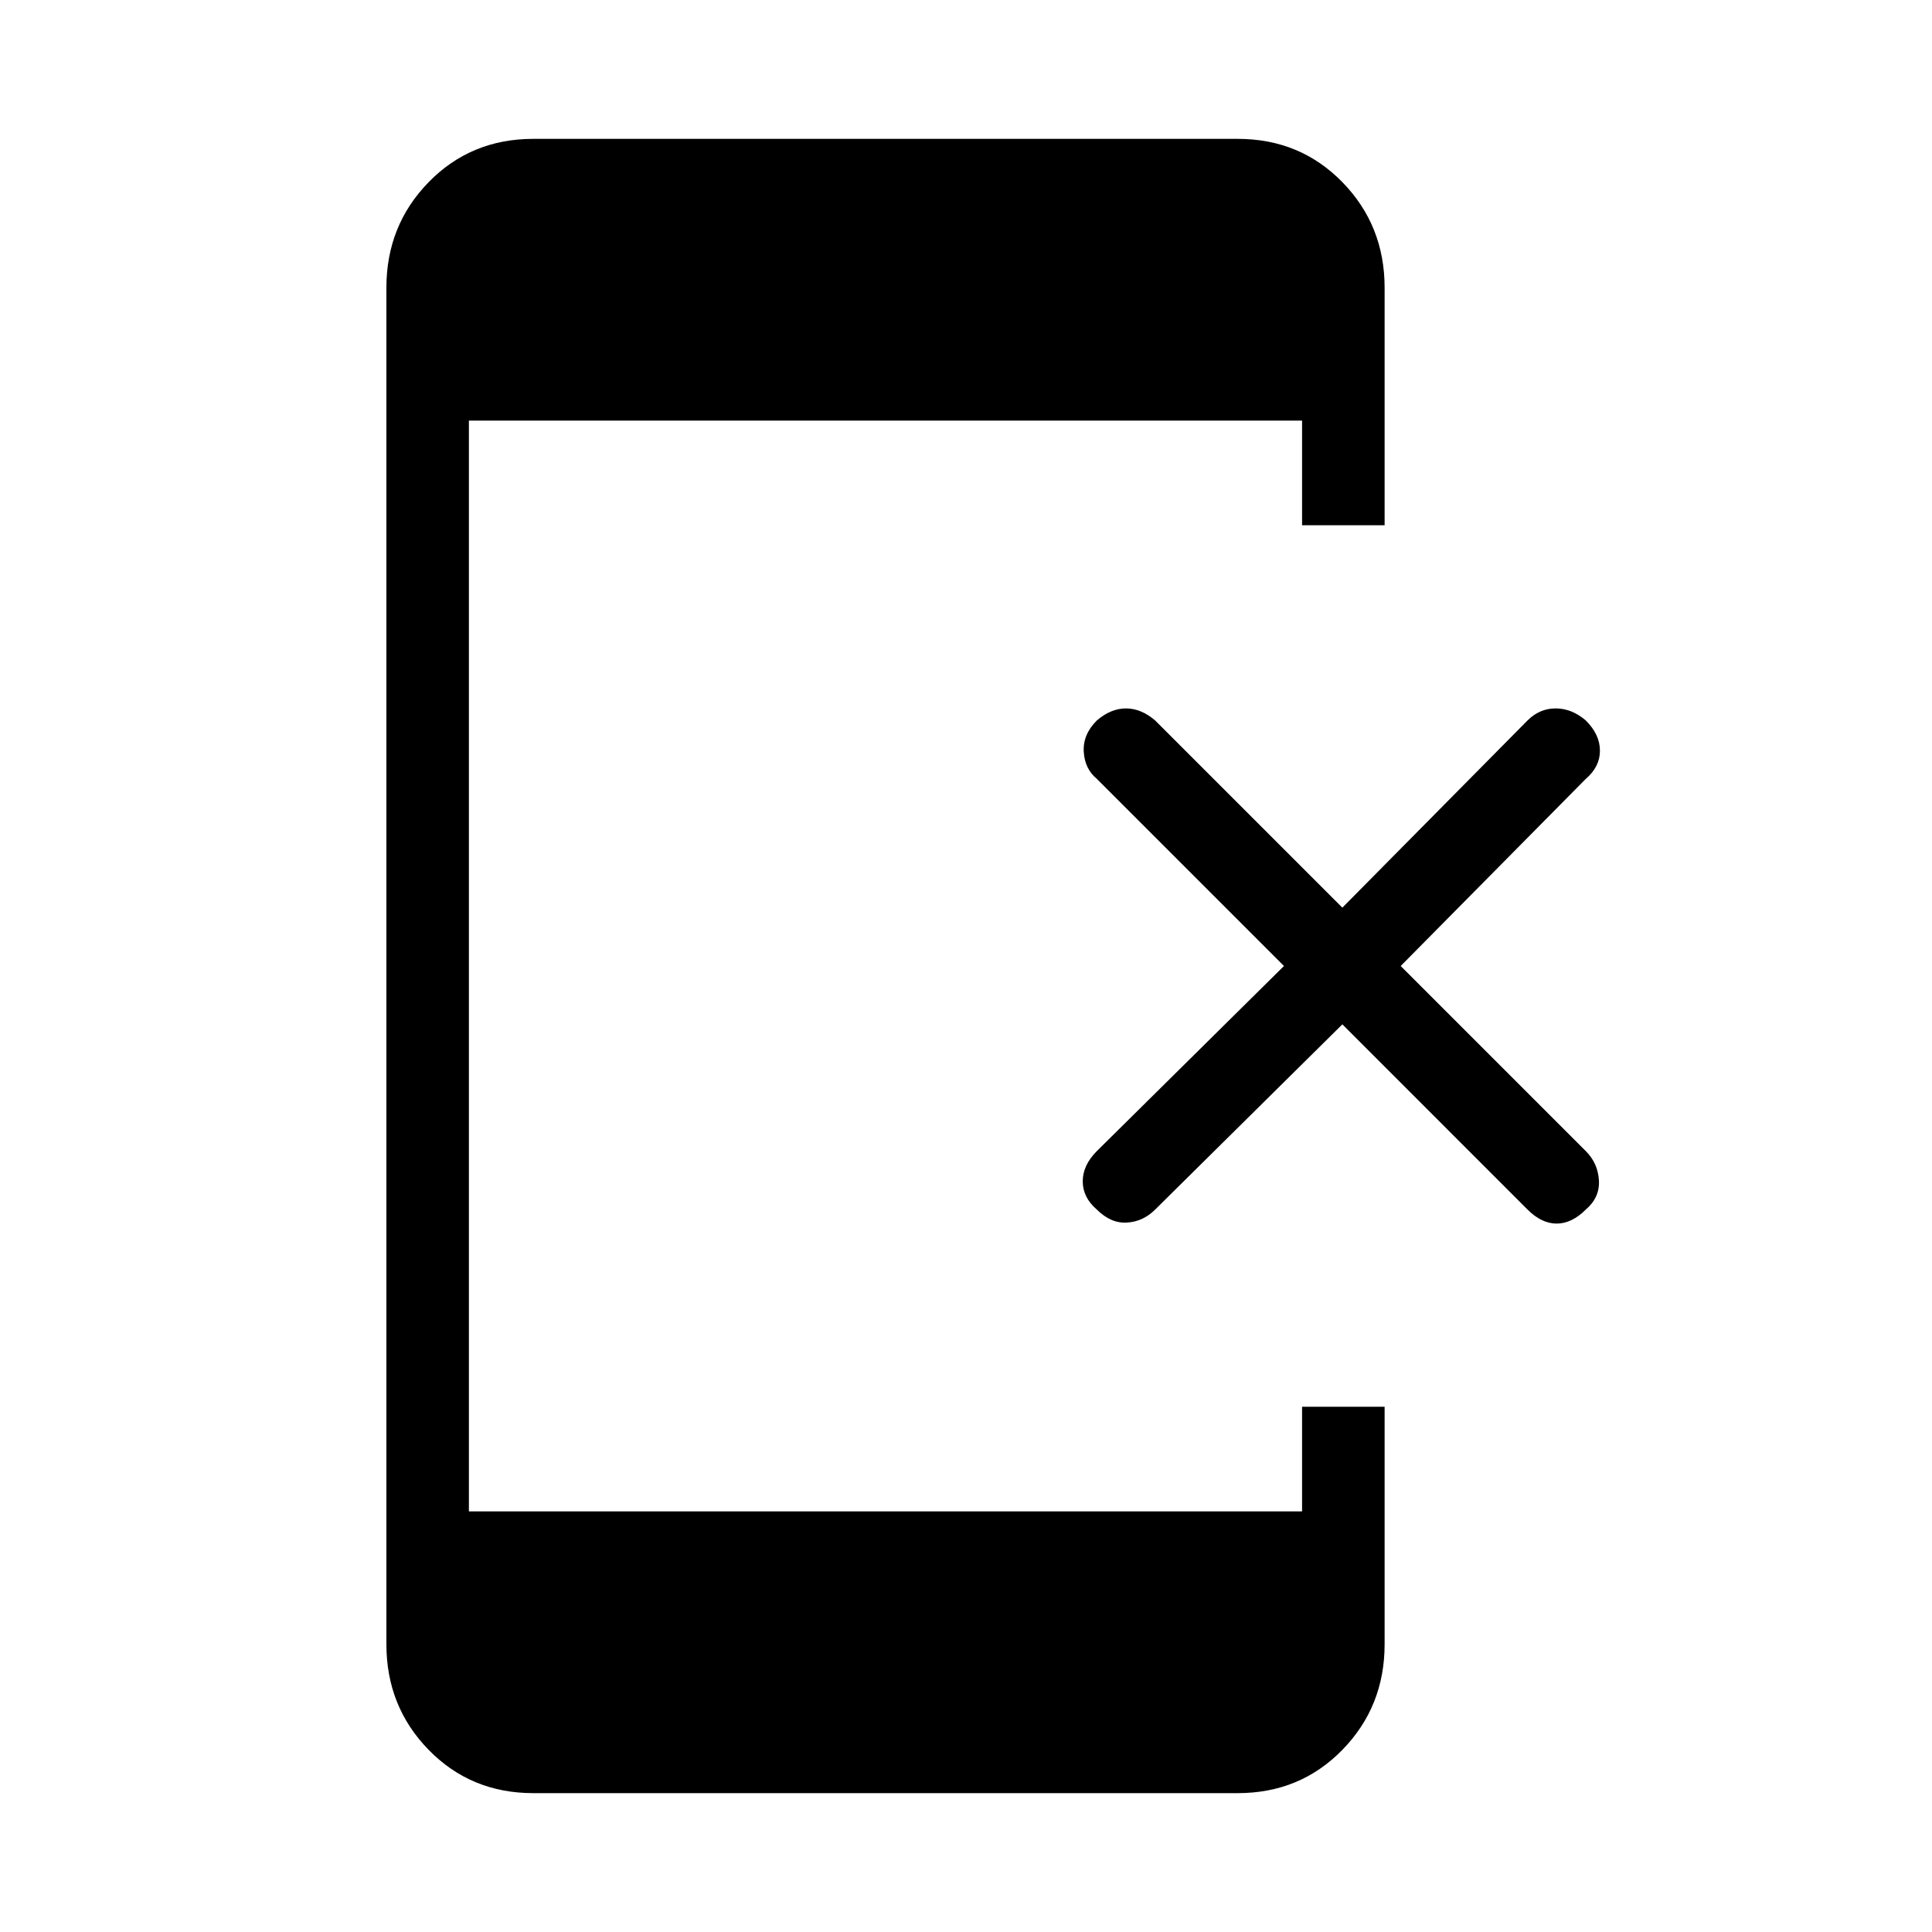 <svg xmlns="http://www.w3.org/2000/svg" height="40" width="40"><path d="M22.708 25.042q-.291-.25-.291-.584 0-.333.291-.625L26.583 20l-3.875-3.875q-.25-.208-.27-.562-.021-.355.27-.646.292-.25.604-.25.313 0 .605.25l3.875 3.875 3.833-3.875q.25-.25.583-.25.334 0 .625.25.292.291.292.625 0 .333-.292.583L29 20l3.833 3.833q.25.25.271.605.021.354-.271.604-.291.291-.604.291-.312 0-.604-.291l-3.833-3.834-3.875 3.834q-.25.25-.584.27-.333.021-.625-.27ZM11.042 37.125q-1.292 0-2.167-.896Q8 35.333 8 34.042V5.958q0-1.291.875-2.187.875-.896 2.167-.896h14.583q1.292 0 2.167.896.875.896.875 2.187v4.917h-1.709V8.708H9.708v22.584h17.25v-2.167h1.709v4.917q0 1.291-.875 2.187-.875.896-2.167.896Z"/></svg>